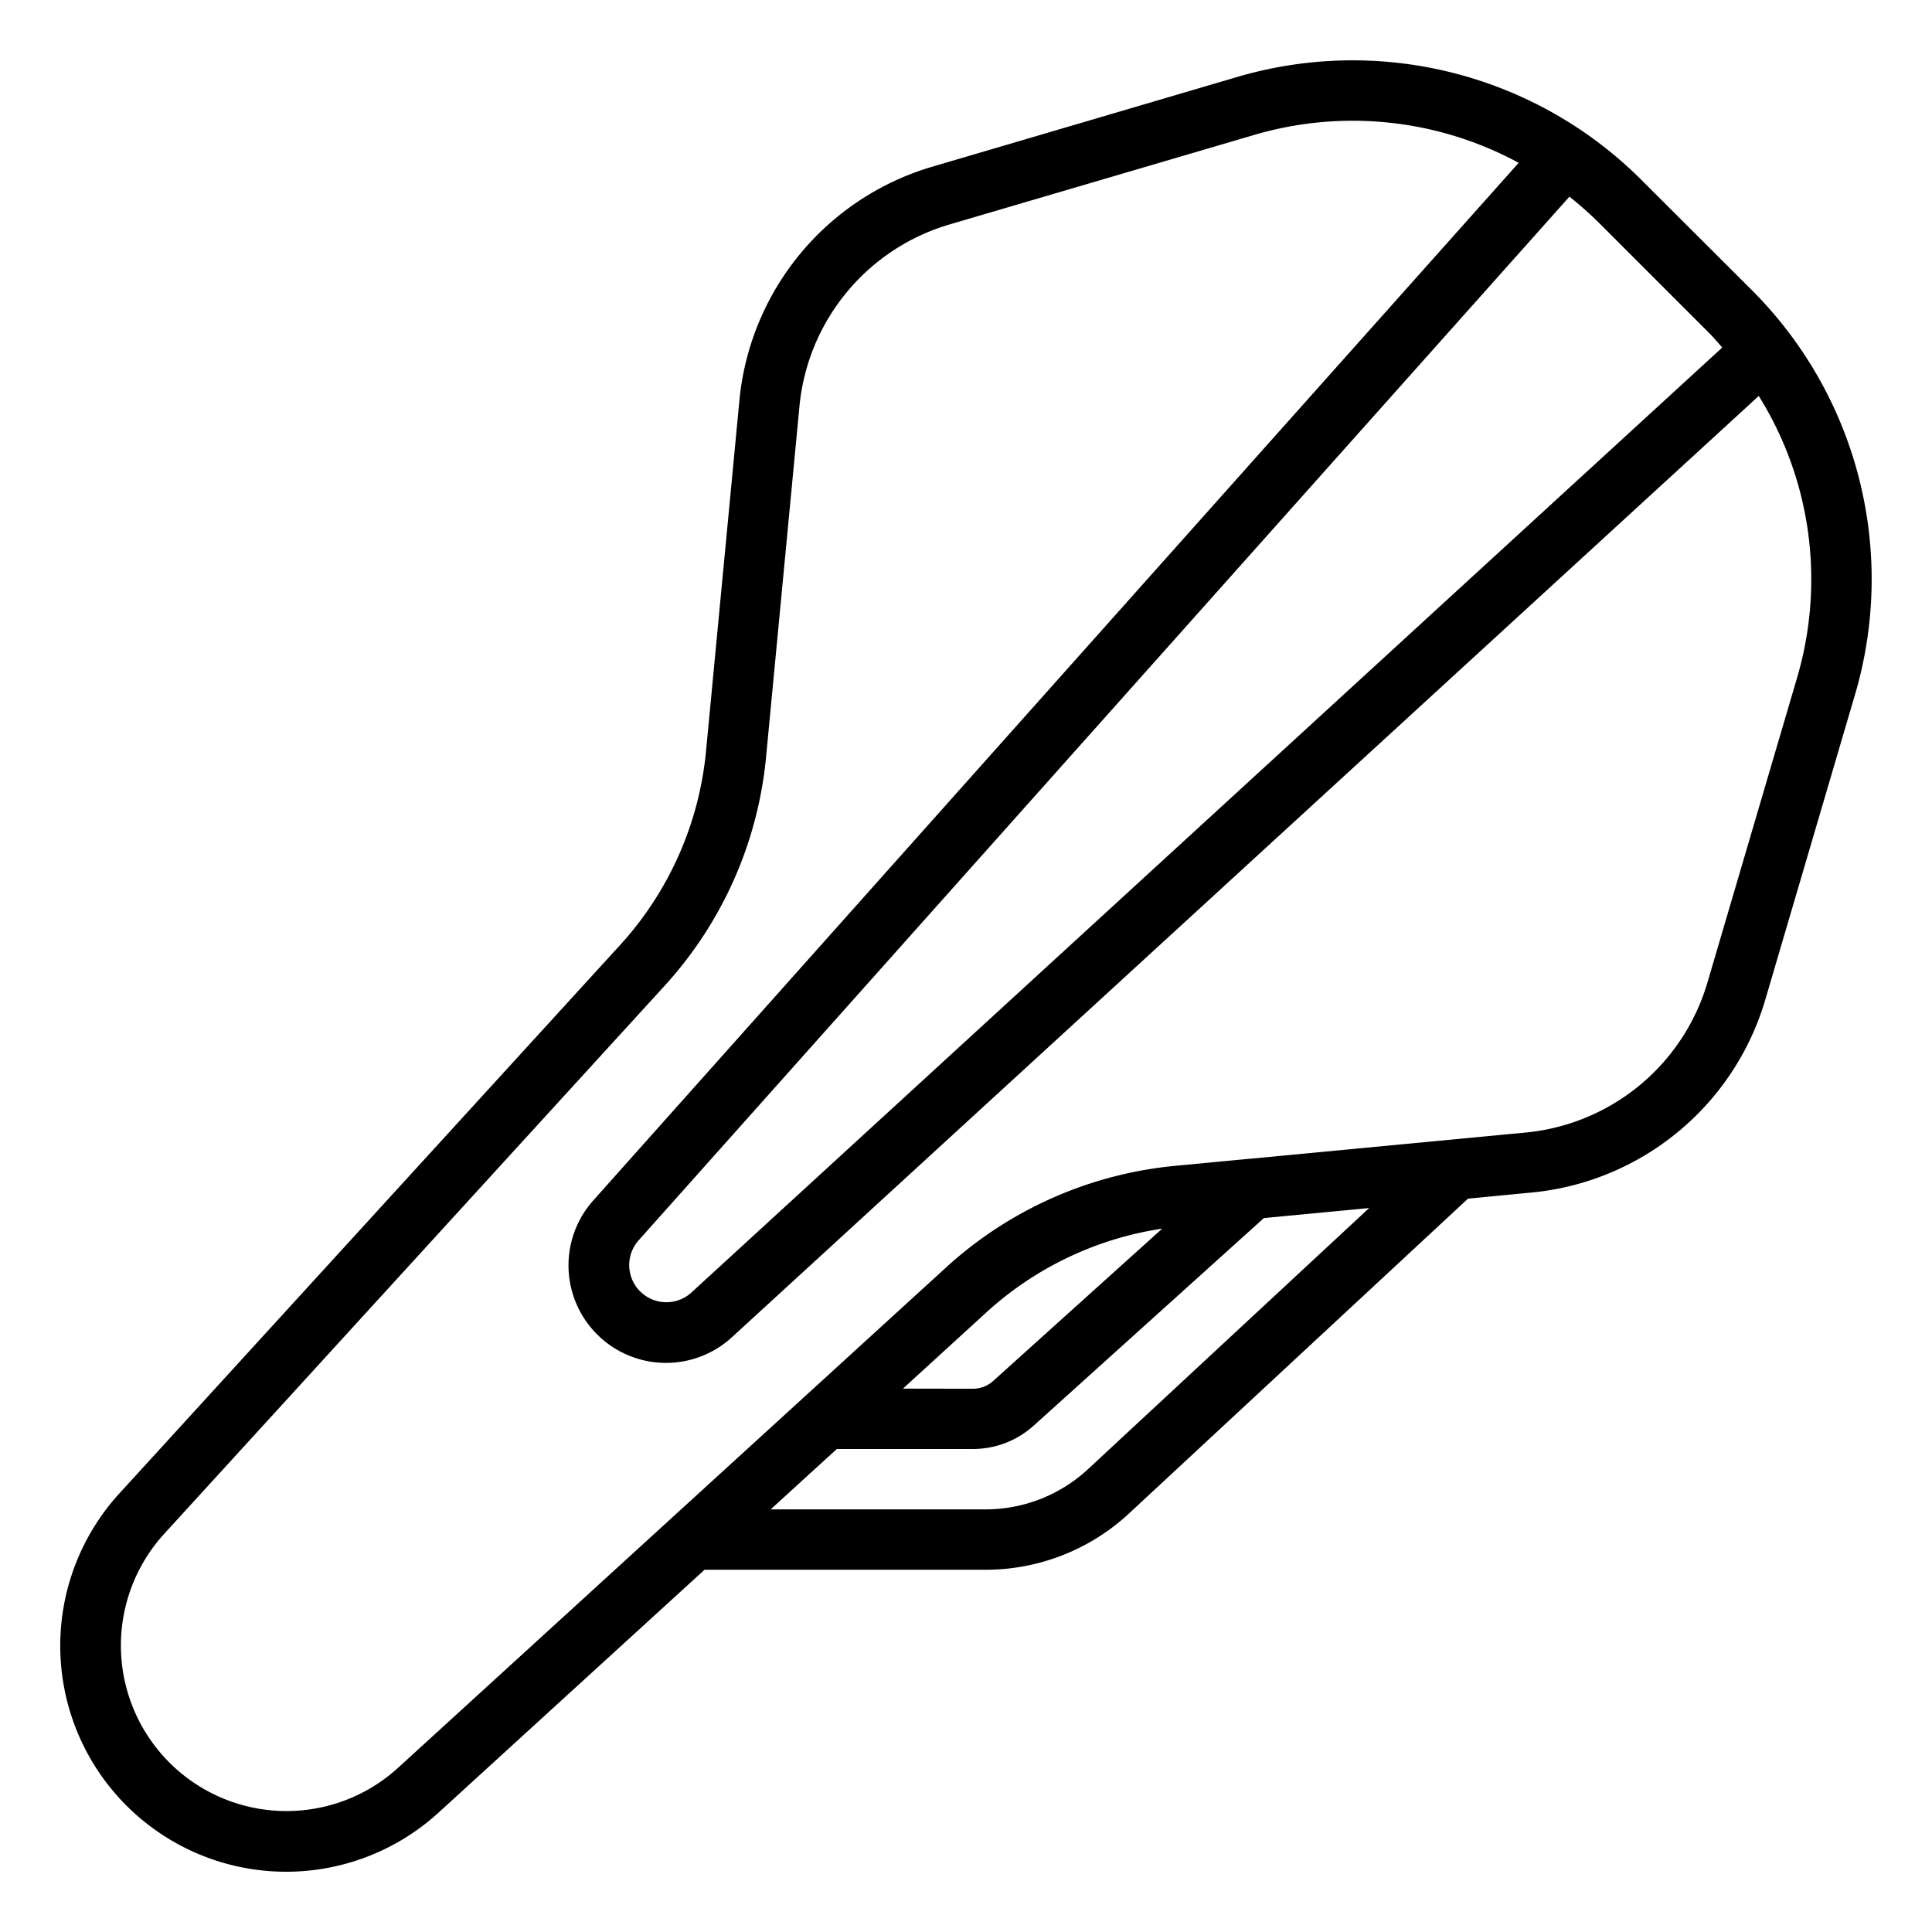 <svg xmlns="http://www.w3.org/2000/svg" viewBox="0 0 64 64"><title>saddle-bicycle-seat-riding-cycling</title><g id="outline"><path d="M54.38,5.966a13.535,13.535,0,0,0-13.4-3.415L30.911,5.514a8.957,8.957,0,0,0-6.42,7.78L23.385,24.913a11.083,11.083,0,0,1-2.827,6.375l-16.6,18.18A7.484,7.484,0,0,0,14.531,60.042L23.339,52h9.305a6.976,6.976,0,0,0,4.763-1.871L48.629,39.707l2.077-.2a8.957,8.957,0,0,0,7.78-6.42l2.963-10.074a13.535,13.535,0,0,0-3.415-13.4ZM52.966,7.38l3.654,3.654c.153.153.29.318.433.477L22.9,42.82a1.231,1.231,0,0,1-1.75-1.726L51.989,6.515A11.871,11.871,0,0,1,52.966,7.38ZM36.046,48.664A4.987,4.987,0,0,1,32.644,50H25.53l2.19-2h4.511a3,3,0,0,0,2.009-.772l7.627-6.877,3.488-.333ZM29.911,46l2.8-2.558A11.08,11.08,0,0,1,38.5,40.7l-5.6,5.046a1,1,0,0,1-.669.258ZM60,19.194a11.543,11.543,0,0,1-.469,3.256L56.568,32.524a6.969,6.969,0,0,1-6.051,4.995l-9.067.863v0c-.007,0-.015,0-.022,0l-2.531.241a13.08,13.08,0,0,0-7.533,3.341l-18.181,16.6a5.485,5.485,0,0,1-7.748-7.749l16.6-18.18A13.08,13.08,0,0,0,25.375,25.1l1.106-11.62a6.969,6.969,0,0,1,4.995-6.051L41.55,4.469a11.548,11.548,0,0,1,8.758.925L19.656,39.763a3.23,3.23,0,0,0,4.594,4.531L58.261,13.117A11.457,11.457,0,0,1,60,19.194Z"/></g></svg>